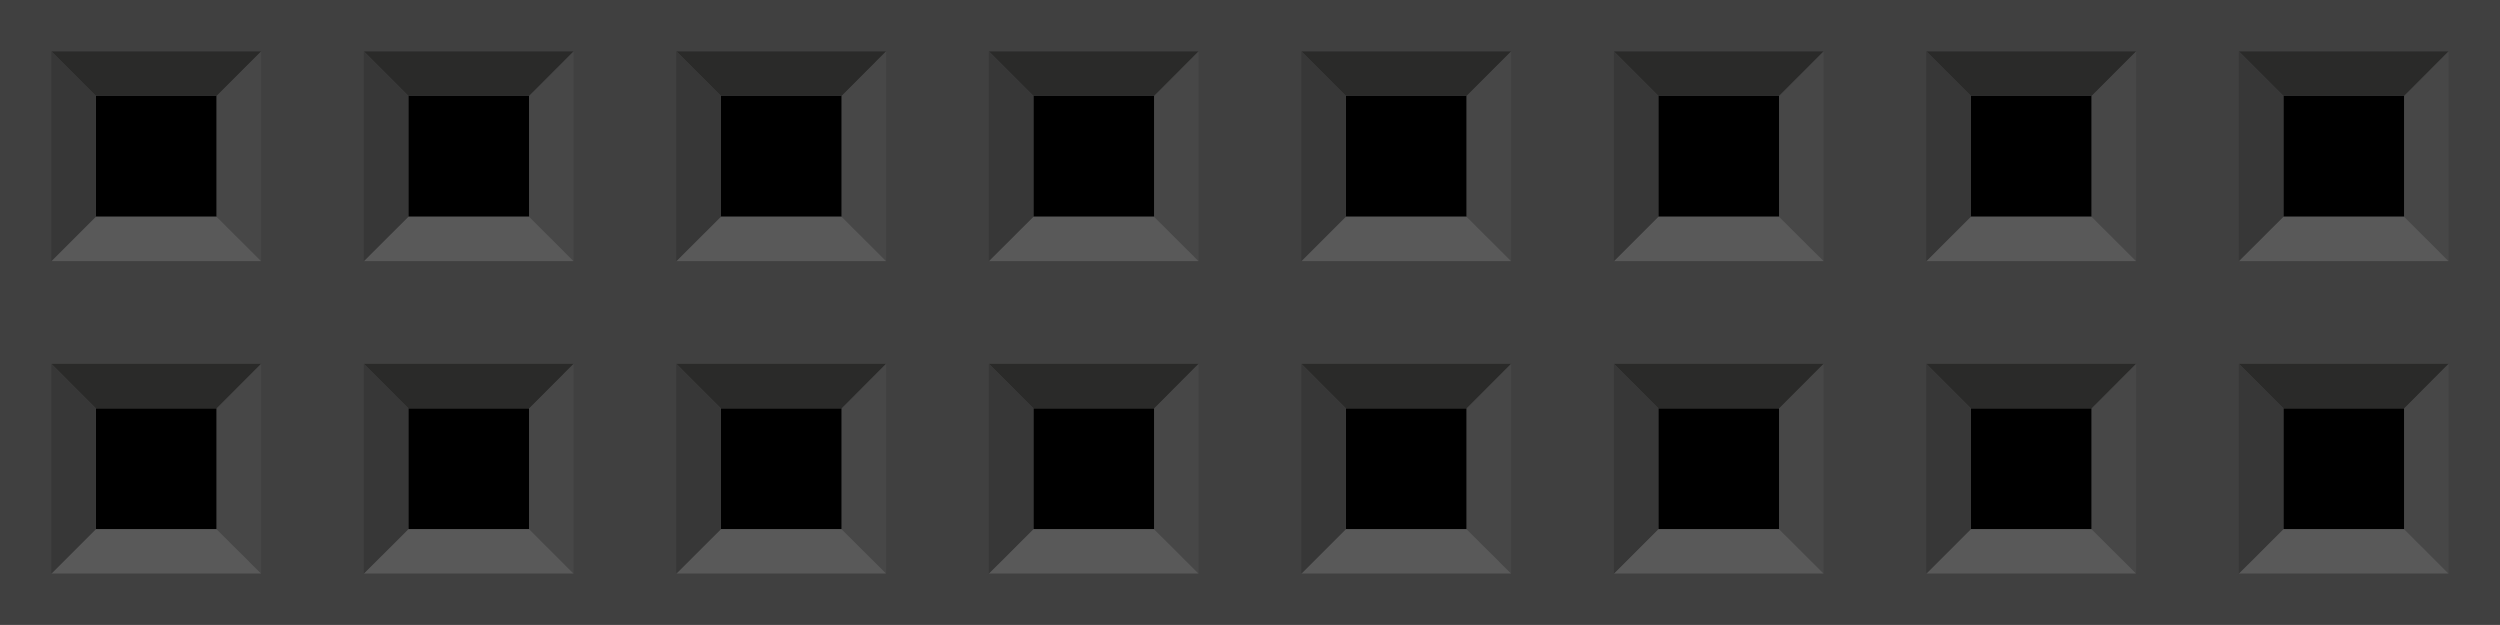<?xml version="1.0" encoding="utf-8"?>
<!-- Generator: Adobe Illustrator 15.0.1, SVG Export Plug-In . SVG Version: 6.00 Build 0)  -->
<!DOCTYPE svg PUBLIC "-//W3C//DTD SVG 1.1//EN" "http://www.w3.org/Graphics/SVG/1.1/DTD/svg11.dtd">
<svg version="1.1" id="svg" xmlns="http://www.w3.org/2000/svg" xmlns:xlink="http://www.w3.org/1999/xlink" x="0px" y="0px"
	 width="57.6px" height="14.399px" viewBox="0 0 57.6 14.399" enable-background="new 0 0 57.6 14.399" xml:space="preserve">
<rect x="0" fill="#404040" width="57.6" height="14.399"/>
<rect x="2.21" y="2.209" width="2.781" height="2.782"/>
<polygon fill="#2A2A29" points="1.185,1.184 2.208,2.209 4.991,2.209 6.017,1.184 "/>
<polygon fill="#474747" points="6.017,1.184 4.991,2.212 4.991,4.993 6.017,6.016 "/>
<polygon fill="#595959" points="6.016,6.016 4.99,4.993 2.208,4.993 1.185,6.016 "/>
<polygon fill="#373737" points="1.183,6.016 2.208,4.991 2.208,2.209 1.183,1.184 "/>
<rect x="9.41" y="2.209" width="2.78" height="2.782"/>
<polygon fill="#2A2A29" points="8.384,1.184 9.408,2.209 12.192,2.209 13.217,1.184 "/>
<polygon fill="#474747" points="13.217,1.184 12.192,2.212 12.192,4.993 13.217,6.016 "/>
<polygon fill="#595959" points="13.215,6.016 12.191,4.993 9.408,4.993 8.384,6.016 "/>
<polygon fill="#373737" points="8.382,6.016 9.408,4.991 9.408,2.209 8.382,1.184 "/>
<rect x="16.611" y="2.209" width="2.781" height="2.782"/>
<polygon fill="#2A2A29" points="15.584,1.184 16.609,2.209 19.392,2.209 20.416,1.184 "/>
<polygon fill="#474747" points="20.416,1.184 19.392,2.212 19.392,4.993 20.416,6.016 "/>
<polygon fill="#595959" points="20.415,6.016 19.391,4.993 16.609,4.993 15.584,6.016 "/>
<polygon fill="#373737" points="15.582,6.016 16.609,4.991 16.609,2.209 15.582,1.184 "/>
<rect x="23.811" y="2.209" width="2.781" height="2.782"/>
<polygon fill="#2A2A29" points="22.784,1.184 23.809,2.209 26.592,2.209 27.616,1.184 "/>
<polygon fill="#474747" points="27.616,1.184 26.592,2.212 26.592,4.993 27.616,6.016 "/>
<polygon fill="#595959" points="27.615,6.016 26.59,4.993 23.809,4.993 22.784,6.016 "/>
<polygon fill="#373737" points="22.782,6.016 23.809,4.991 23.809,2.209 22.782,1.184 "/>
<rect x="31.01" y="2.209" width="2.781" height="2.782"/>
<polygon fill="#2A2A29" points="29.985,1.184 31.008,2.209 33.791,2.209 34.817,1.184 "/>
<polygon fill="#474747" points="34.817,1.184 33.791,2.212 33.791,4.993 34.817,6.016 "/>
<polygon fill="#595959" points="34.816,6.016 33.79,4.993 31.008,4.993 29.985,6.016 "/>
<polygon fill="#373737" points="29.983,6.016 31.008,4.991 31.008,2.209 29.983,1.184 "/>
<rect x="38.21" y="2.209" width="2.781" height="2.782"/>
<polygon fill="#2A2A29" points="37.185,1.184 38.208,2.209 40.991,2.209 42.017,1.184 "/>
<polygon fill="#474747" points="42.017,1.184 40.991,2.212 40.991,4.993 42.017,6.016 "/>
<polygon fill="#595959" points="42.016,6.016 40.99,4.993 38.208,4.993 37.185,6.016 "/>
<polygon fill="#373737" points="37.183,6.016 38.208,4.991 38.208,2.209 37.183,1.184 "/>
<rect x="45.41" y="2.209" width="2.78" height="2.782"/>
<polygon fill="#2A2A29" points="44.384,1.184 45.408,2.209 48.192,2.209 49.217,1.184 "/>
<polygon fill="#474747" points="49.217,1.184 48.192,2.212 48.192,4.993 49.217,6.016 "/>
<polygon fill="#595959" points="49.215,6.016 48.191,4.993 45.408,4.993 44.384,6.016 "/>
<polygon fill="#373737" points="44.382,6.016 45.408,4.991 45.408,2.209 44.382,1.184 "/>
<rect x="52.611" y="2.209" width="2.781" height="2.782"/>
<polygon fill="#2A2A29" points="51.584,1.184 52.609,2.209 55.392,2.209 56.416,1.184 "/>
<polygon fill="#474747" points="56.416,1.184 55.392,2.212 55.392,4.993 56.416,6.016 "/>
<polygon fill="#595959" points="56.415,6.016 55.391,4.993 52.609,4.993 51.584,6.016 "/>
<polygon fill="#373737" points="51.582,6.016 52.609,4.991 52.609,2.209 51.582,1.184 "/>
<rect x="2.21" y="9.409" width="2.781" height="2.781"/>
<polygon fill="#2A2A29" points="1.185,8.383 2.208,9.409 4.991,9.409 6.017,8.383 "/>
<polygon fill="#474747" points="6.017,8.383 4.991,9.412 4.991,12.192 6.017,13.215 "/>
<polygon fill="#595959" points="6.016,13.215 4.99,12.192 2.208,12.192 1.185,13.215 "/>
<polygon fill="#373737" points="1.183,13.215 2.208,12.19 2.208,9.409 1.183,8.383 "/>
<rect x="9.41" y="9.409" width="2.78" height="2.781"/>
<polygon fill="#2A2A29" points="8.384,8.383 9.408,9.409 12.192,9.409 13.217,8.383 "/>
<polygon fill="#474747" points="13.217,8.383 12.192,9.412 12.192,12.192 13.217,13.215 "/>
<polygon fill="#595959" points="13.215,13.215 12.191,12.192 9.408,12.192 8.384,13.215 "/>
<polygon fill="#373737" points="8.382,13.215 9.408,12.19 9.408,9.409 8.382,8.383 "/>
<rect x="16.611" y="9.409" width="2.781" height="2.781"/>
<polygon fill="#2A2A29" points="15.584,8.383 16.609,9.409 19.392,9.409 20.416,8.383 "/>
<polygon fill="#474747" points="20.416,8.383 19.392,9.412 19.392,12.192 20.416,13.215 "/>
<polygon fill="#595959" points="20.415,13.215 19.391,12.192 16.609,12.192 15.584,13.215 "/>
<polygon fill="#373737" points="15.582,13.215 16.609,12.19 16.609,9.409 15.582,8.383 "/>
<rect x="23.811" y="9.409" width="2.781" height="2.781"/>
<polygon fill="#2A2A29" points="22.784,8.383 23.809,9.409 26.592,9.409 27.616,8.383 "/>
<polygon fill="#474747" points="27.616,8.383 26.592,9.412 26.592,12.192 27.616,13.215 "/>
<polygon fill="#595959" points="27.615,13.215 26.59,12.192 23.809,12.192 22.784,13.215 "/>
<polygon fill="#373737" points="22.782,13.215 23.809,12.19 23.809,9.409 22.782,8.383 "/>
<rect x="31.01" y="9.409" width="2.781" height="2.781"/>
<polygon fill="#2A2A29" points="29.985,8.383 31.008,9.409 33.791,9.409 34.817,8.383 "/>
<polygon fill="#474747" points="34.817,8.383 33.791,9.412 33.791,12.192 34.817,13.215 "/>
<polygon fill="#595959" points="34.816,13.215 33.79,12.192 31.008,12.192 29.985,13.215 "/>
<polygon fill="#373737" points="29.983,13.215 31.008,12.19 31.008,9.409 29.983,8.383 "/>
<rect x="38.21" y="9.409" width="2.781" height="2.781"/>
<polygon fill="#2A2A29" points="37.185,8.383 38.208,9.409 40.991,9.409 42.017,8.383 "/>
<polygon fill="#474747" points="42.017,8.383 40.991,9.412 40.991,12.192 42.017,13.215 "/>
<polygon fill="#595959" points="42.016,13.215 40.99,12.192 38.208,12.192 37.185,13.215 "/>
<polygon fill="#373737" points="37.183,13.215 38.208,12.19 38.208,9.409 37.183,8.383 "/>
<rect x="45.41" y="9.409" width="2.78" height="2.781"/>
<polygon fill="#2A2A29" points="44.384,8.383 45.408,9.409 48.192,9.409 49.217,8.383 "/>
<polygon fill="#474747" points="49.217,8.383 48.192,9.412 48.192,12.192 49.217,13.215 "/>
<polygon fill="#595959" points="49.215,13.215 48.191,12.192 45.408,12.192 44.384,13.215 "/>
<polygon fill="#373737" points="44.382,13.215 45.408,12.19 45.408,9.409 44.382,8.383 "/>
<rect x="52.611" y="9.409" width="2.781" height="2.781"/>
<polygon fill="#2A2A29" points="51.584,8.383 52.609,9.409 55.392,9.409 56.416,8.383 "/>
<polygon fill="#474747" points="56.416,8.383 55.392,9.412 55.392,12.192 56.416,13.215 "/>
<polygon fill="#595959" points="56.415,13.215 55.391,12.192 52.609,12.192 51.584,13.215 "/>
<polygon fill="#373737" points="51.582,13.215 52.609,12.19 52.609,9.409 51.582,8.383 "/>
</svg>
